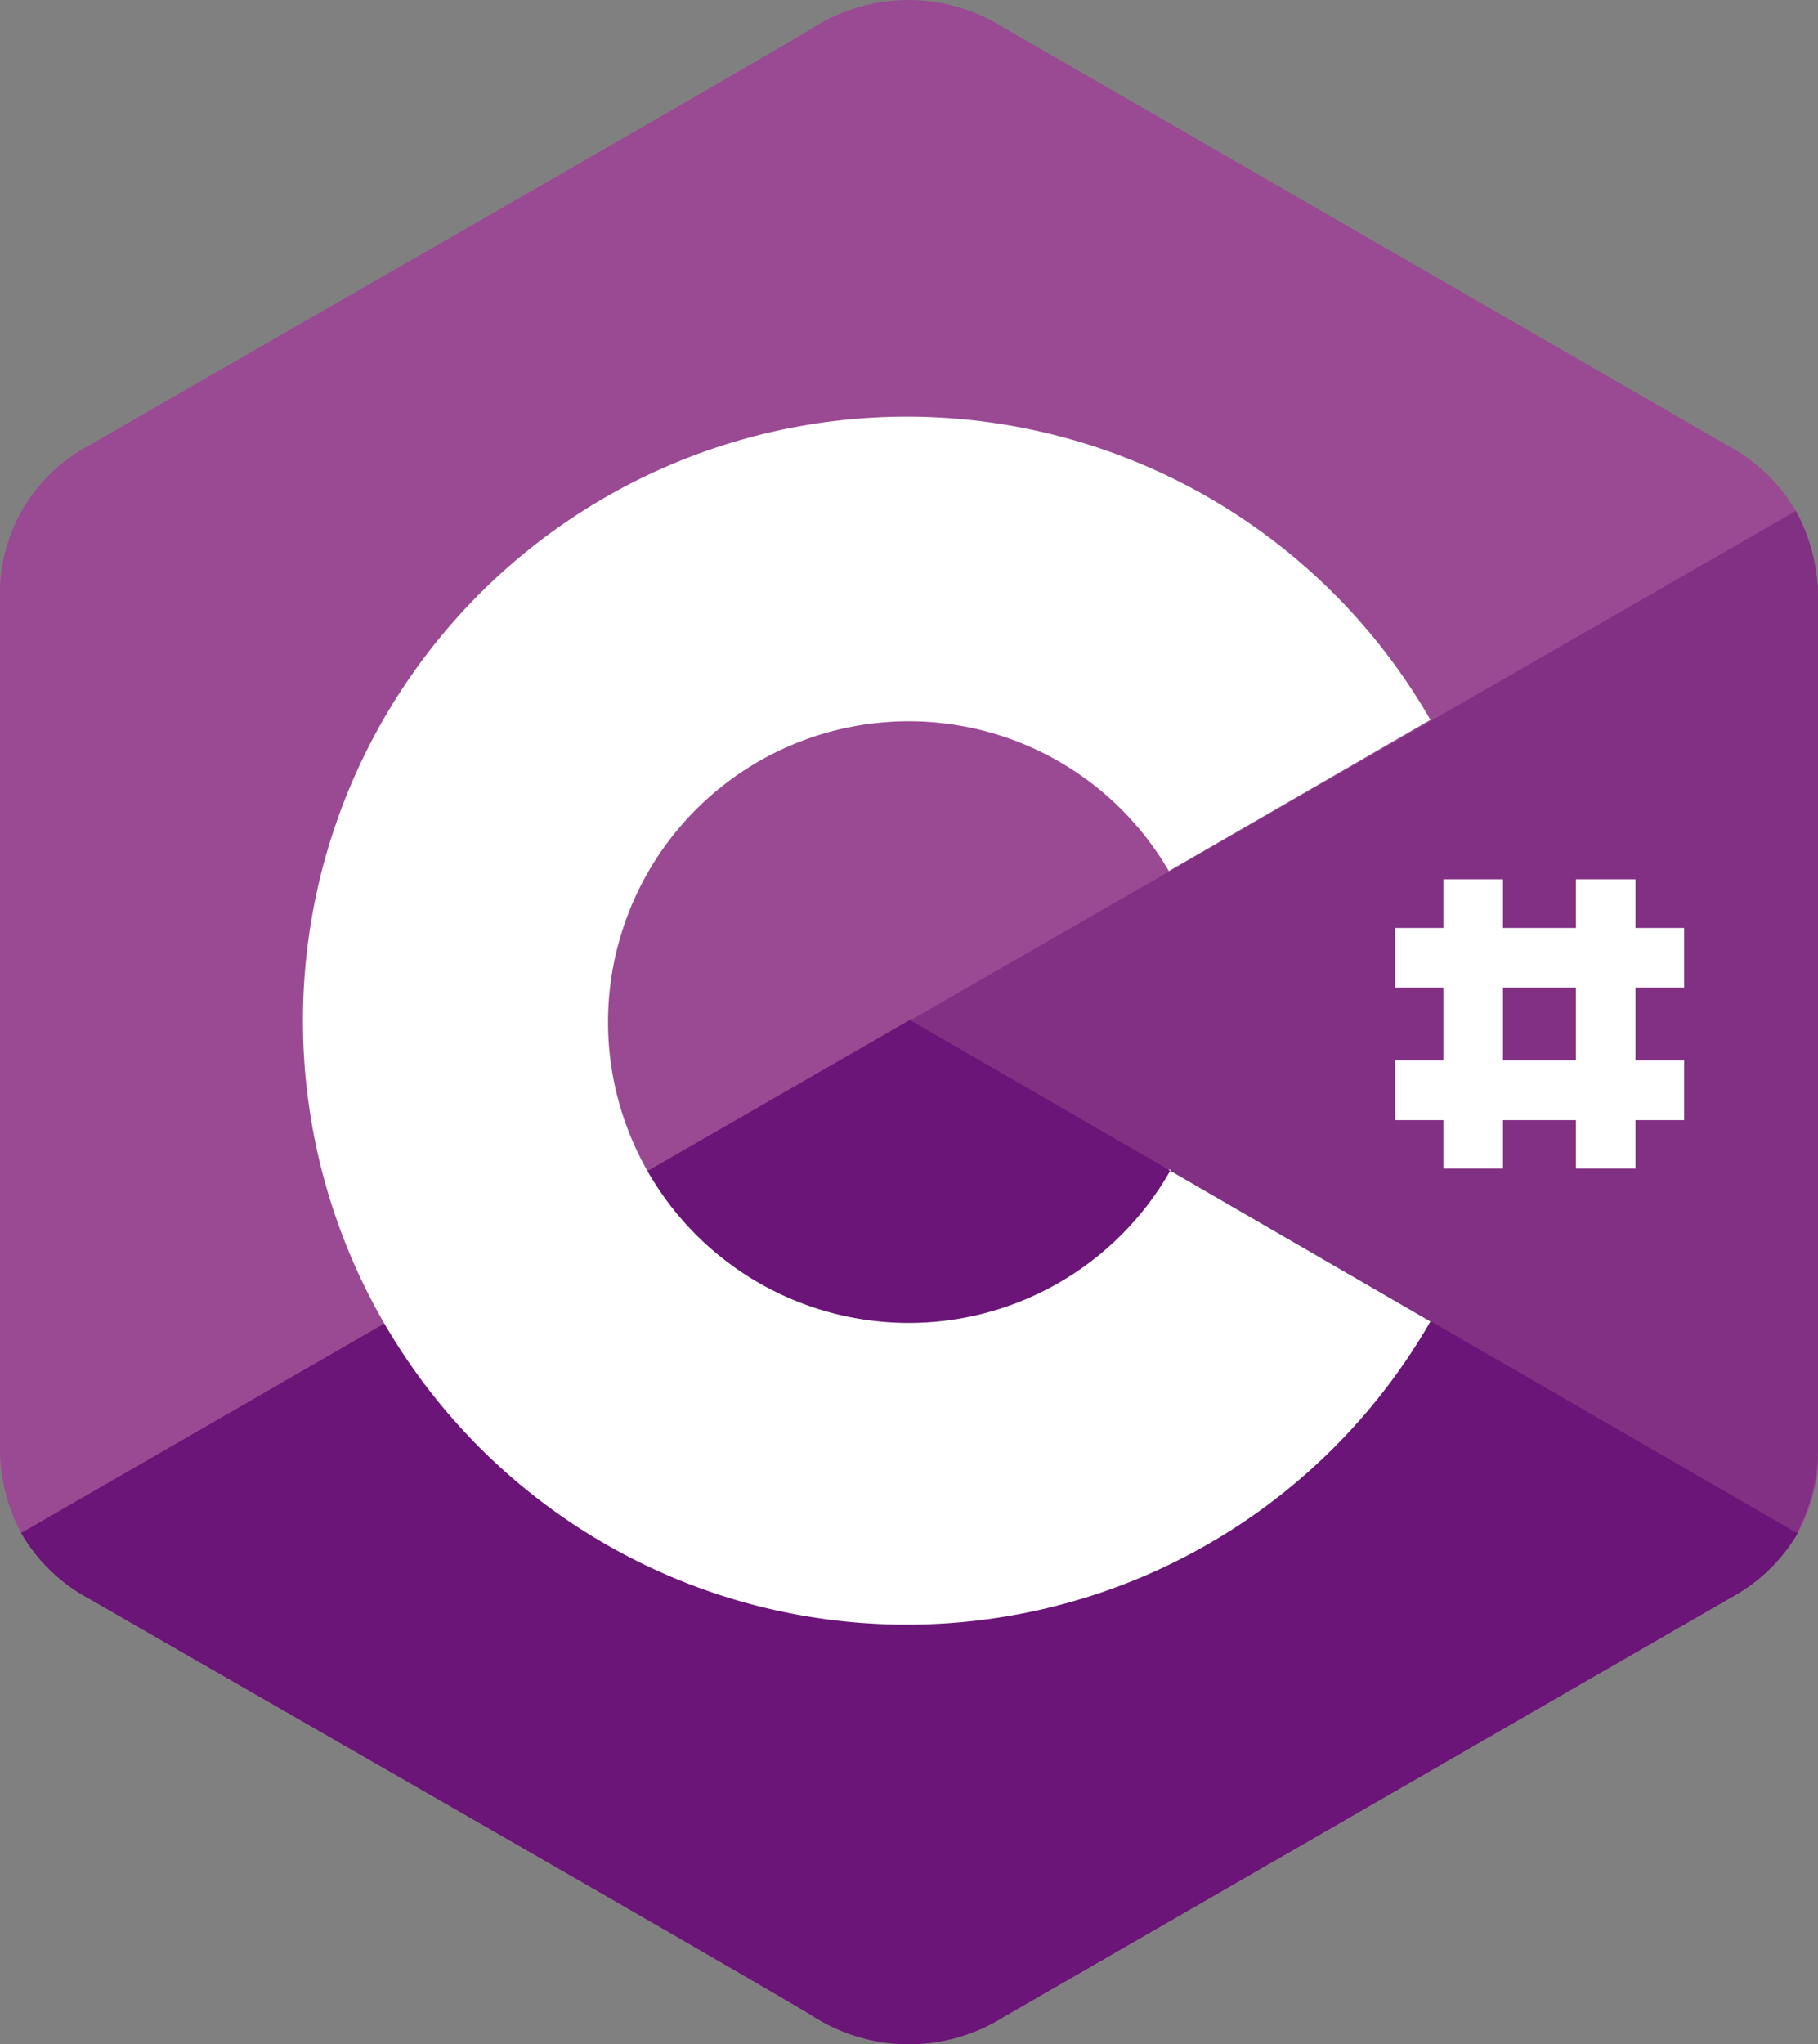 <svg xmlns="http://www.w3.org/2000/svg" viewBox="0 0 53.38 60"><rect x="0" y="0" width="53.38" height="60" fill="#808080" stroke="none"/><defs><style>.cls-1{fill:#9a4993;}.cls-2{fill:#6a1577;}.cls-3{fill:#813084;}.cls-4{fill:#fff;}</style></defs><title>c-sharp</title><g id="Layer_2" data-name="Layer 2"><g id="Resume"><g id="C_" data-name="C#"><path id="_Path_" data-name="&lt;Path&gt;" class="cls-1" d="M53.38,17.64A5.3,5.3,0,0,0,52.73,15a5.1,5.1,0,0,0-1.93-1.88L29.47.81A5.24,5.24,0,0,0,23.8.86C21,2.53,6.81,10.65,2.59,13.09A4.93,4.93,0,0,0,0,17.64Q0,30,0,42.36A5.32,5.32,0,0,0,.62,45a5.08,5.08,0,0,0,2,1.93C6.81,49.35,21,57.47,23.8,59.14a5.24,5.24,0,0,0,5.68.06L50.8,46.91a5.08,5.08,0,0,0,2-1.93,5.33,5.33,0,0,0,.62-2.61s0-16.48,0-24.72"/><path id="_Path_2" data-name="&lt;Path&gt;" class="cls-2" d="M26.77,29.92.62,45a5.08,5.08,0,0,0,2,1.93C6.81,49.35,21,57.47,23.8,59.14a5.24,5.24,0,0,0,5.68.06L50.8,46.91a5.08,5.08,0,0,0,2-1.93l-26-15.05"/><path id="_Path_3" data-name="&lt;Path&gt;" class="cls-2" d="M19,34.38a8.83,8.83,0,0,0,15.36-.05l-7.61-4.41L19,34.38"/><path id="_Path_4" data-name="&lt;Path&gt;" class="cls-3" d="M53.38,17.64A5.3,5.3,0,0,0,52.73,15l-26,14.95L52.76,45a5.33,5.33,0,0,0,.62-2.61s0-16.48,0-24.72"/><path id="_Path_5" data-name="&lt;Path&gt;" class="cls-4" d="M34.38,34.33a8.83,8.83,0,1,1-.06-8.76L42,21.13a17.73,17.73,0,1,0,0,17.66l-7.7-4.46"/><g id="_Group_" data-name="&lt;Group&gt;"><rect id="_Rectangle_" data-name="&lt;Rectangle&gt;" class="cls-4" x="42.38" y="25.81" width="1.75" height="8.49"/><rect id="_Rectangle_2" data-name="&lt;Rectangle&gt;" class="cls-4" x="46.27" y="25.81" width="1.75" height="8.49"/><rect id="_Rectangle_3" data-name="&lt;Rectangle&gt;" class="cls-4" x="44.33" y="23.86" width="1.75" height="8.49" transform="translate(73.31 -17.09) rotate(90)"/><rect id="_Rectangle_4" data-name="&lt;Rectangle&gt;" class="cls-4" x="44.33" y="27.75" width="1.75" height="8.49" transform="translate(77.2 -13.2) rotate(90)"/></g></g></g></g></svg>